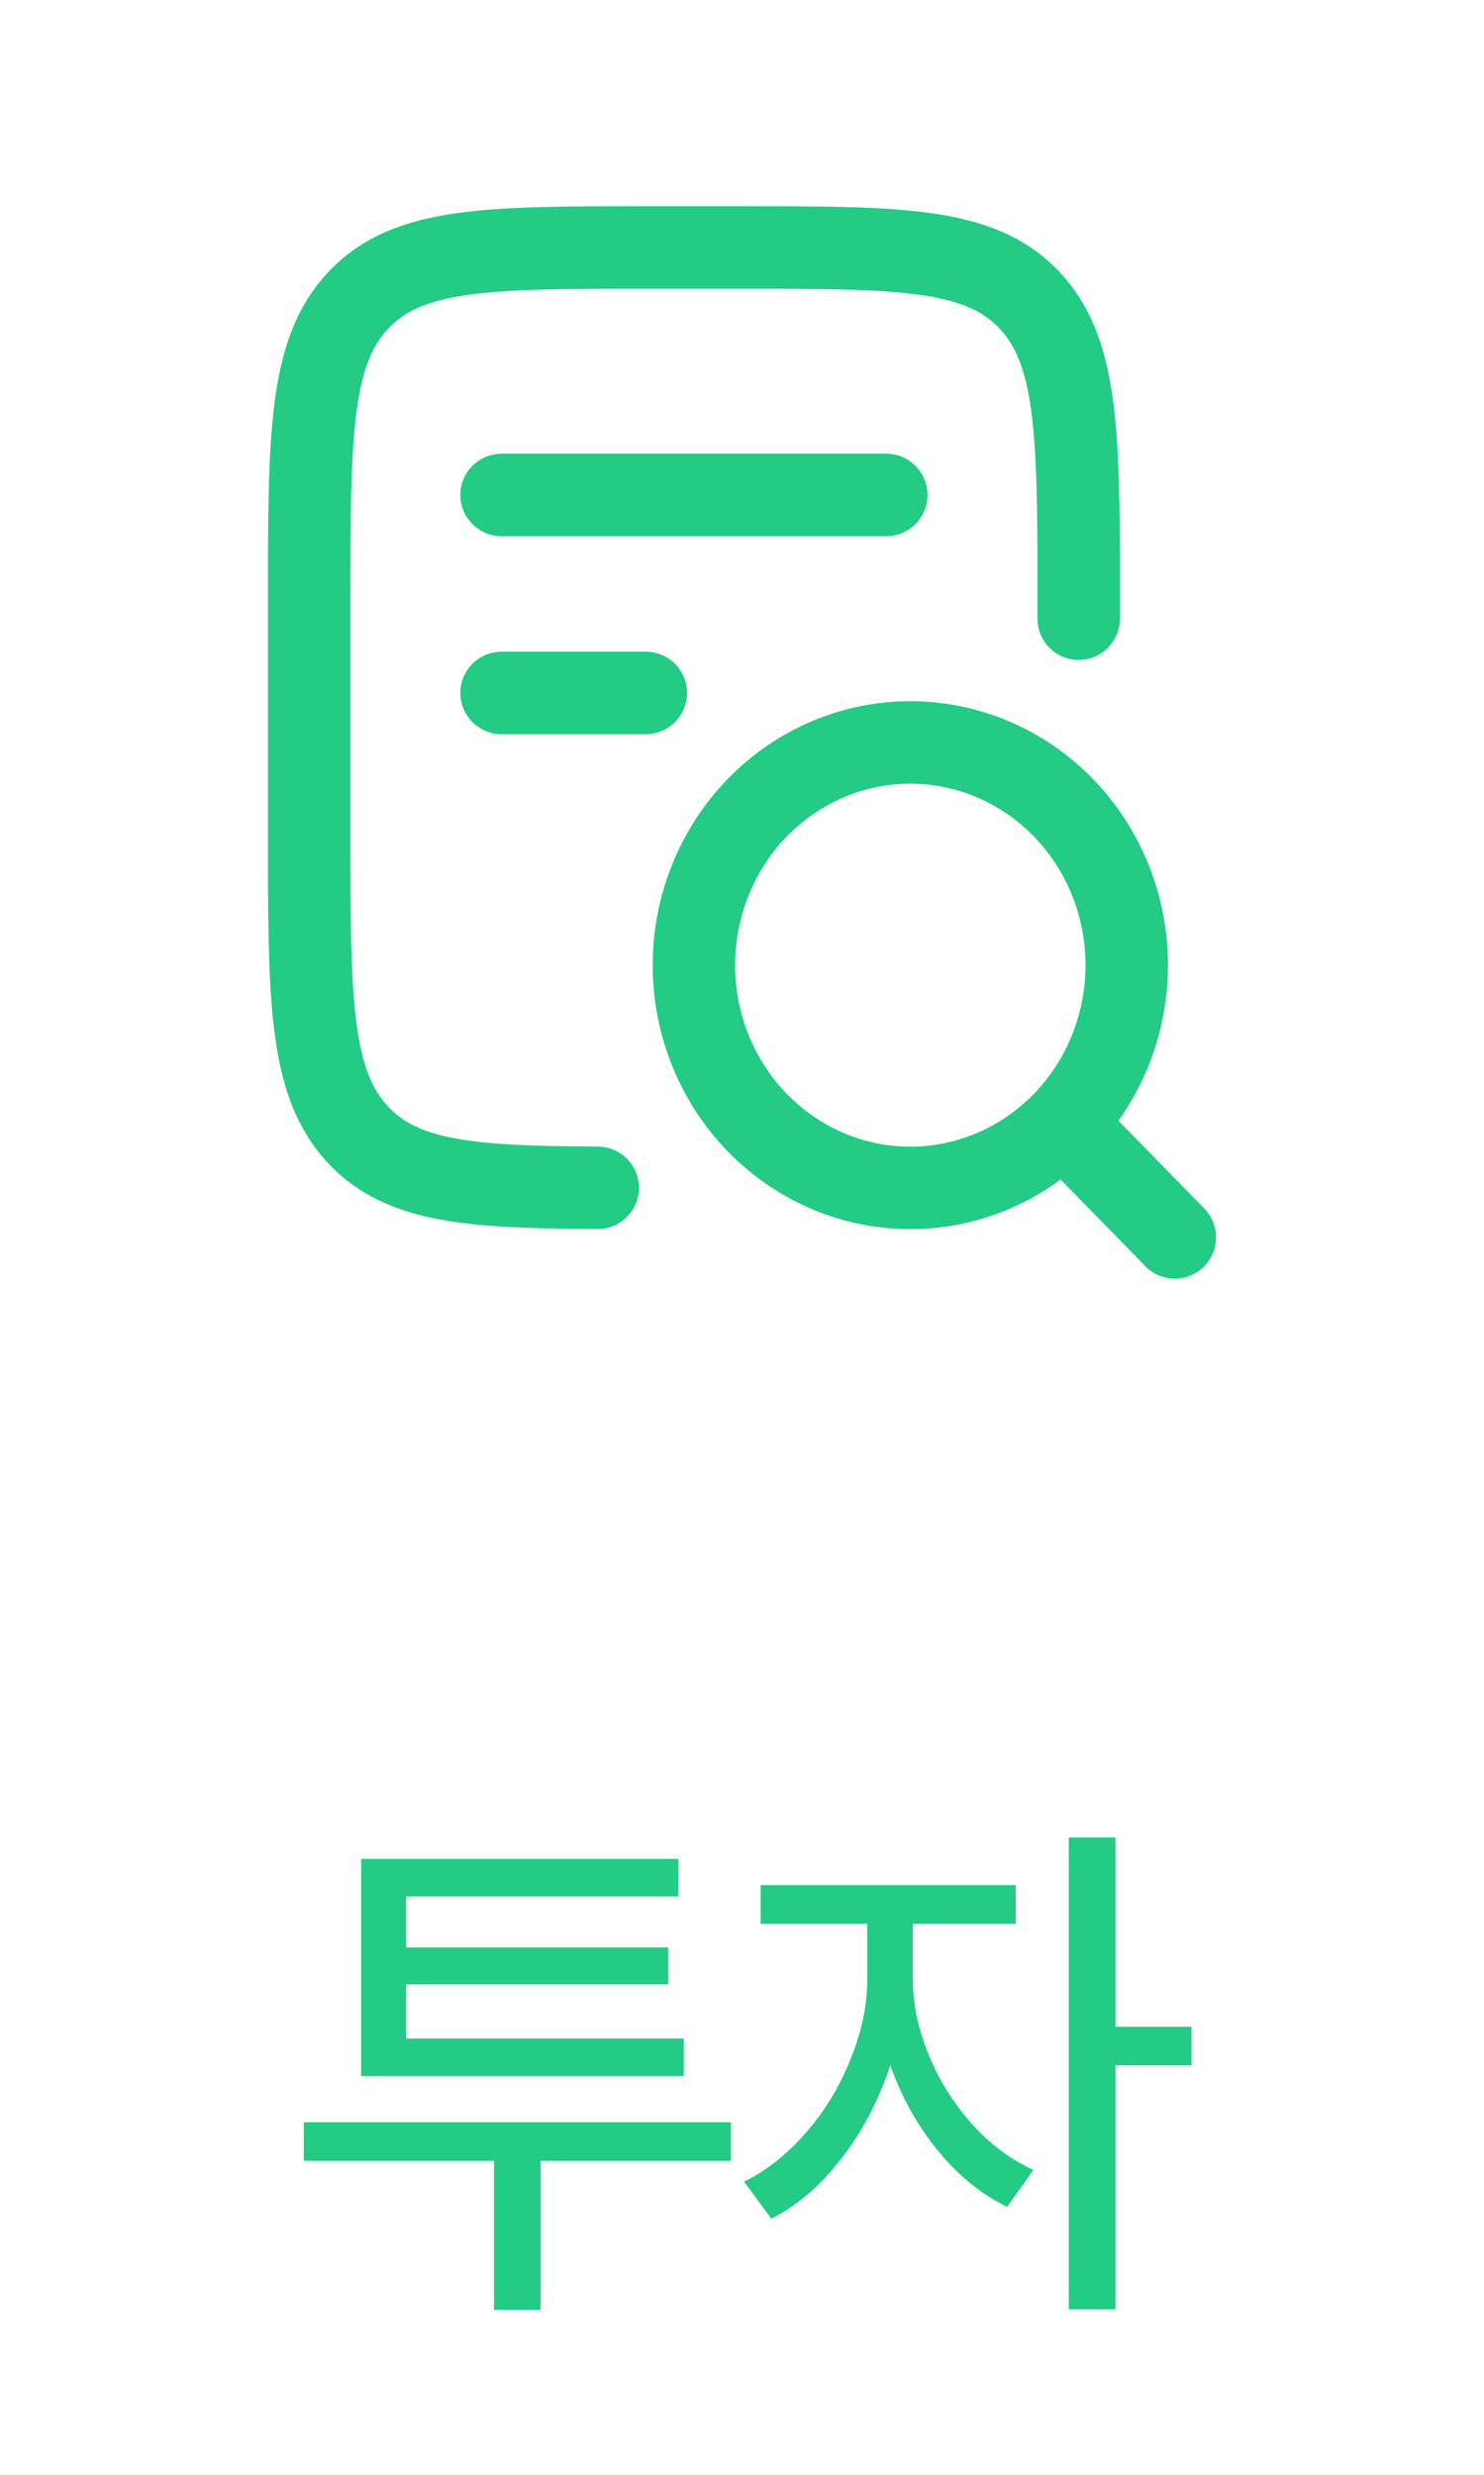 <svg width="36" height="60" viewBox="0 0 36 60" fill="none" xmlns="http://www.w3.org/2000/svg">
<path d="M17.73 51.451V52.387H7.369V51.451H17.73ZM13.115 51.737V56.001H11.984V51.737H13.115ZM16.586 49.423V50.333H8.76V49.423H16.586ZM16.456 45.068V45.978H9.852V49.67H8.76V45.068H16.456ZM16.209 47.213V48.11H9.527V47.213H16.209ZM21.936 46.199V47.98C21.936 48.769 21.793 49.553 21.507 50.333C21.221 51.113 20.831 51.811 20.337 52.426C19.852 53.033 19.31 53.488 18.712 53.791L18.049 52.894C18.595 52.625 19.098 52.227 19.557 51.698C20.016 51.169 20.376 50.576 20.636 49.917C20.905 49.258 21.039 48.613 21.039 47.98V46.199H21.936ZM22.144 46.199V47.98C22.144 48.578 22.27 49.185 22.521 49.8C22.772 50.415 23.119 50.974 23.561 51.477C24.012 51.98 24.514 52.357 25.069 52.608L24.432 53.505C23.825 53.21 23.279 52.773 22.794 52.192C22.309 51.611 21.927 50.953 21.65 50.216C21.381 49.479 21.247 48.734 21.247 47.98V46.199H22.144ZM24.64 45.705V46.641H18.452V45.705H24.64ZM27.058 44.548V55.988H25.927V44.548H27.058ZM28.904 49.137V50.073H26.798V49.137H28.904Z" fill="#23CB85"/>
<path d="M26.167 15V13.56C26.157 10.196 26.056 8.413 24.962 7.265C23.755 6 21.814 6 17.932 6H15.736C11.853 6 9.913 6 8.706 7.265C7.5 8.53 7.5 10.567 7.5 14.64V20.16C7.5 24.233 7.5 26.269 8.706 27.535C9.777 28.658 11.427 28.783 14.5 28.798" stroke="#23CB85" stroke-width="2" stroke-linecap="round" stroke-linejoin="round"/>
<path d="M25.788 27.227L28.5 30M12.167 12H21.5M12.167 16.8H15.667M27.333 23.4C27.333 21.968 26.78 20.594 25.796 19.582C24.811 18.569 23.476 18 22.083 18C20.691 18 19.356 18.569 18.371 19.582C17.387 20.594 16.833 21.968 16.833 23.4C16.833 24.832 17.387 26.206 18.371 27.218C19.356 28.231 20.691 28.8 22.083 28.8C23.476 28.8 24.811 28.231 25.796 27.218C26.78 26.206 27.333 24.832 27.333 23.4Z" stroke="#23CB85" stroke-width="2" stroke-linecap="round" stroke-linejoin="round"/>
</svg>
